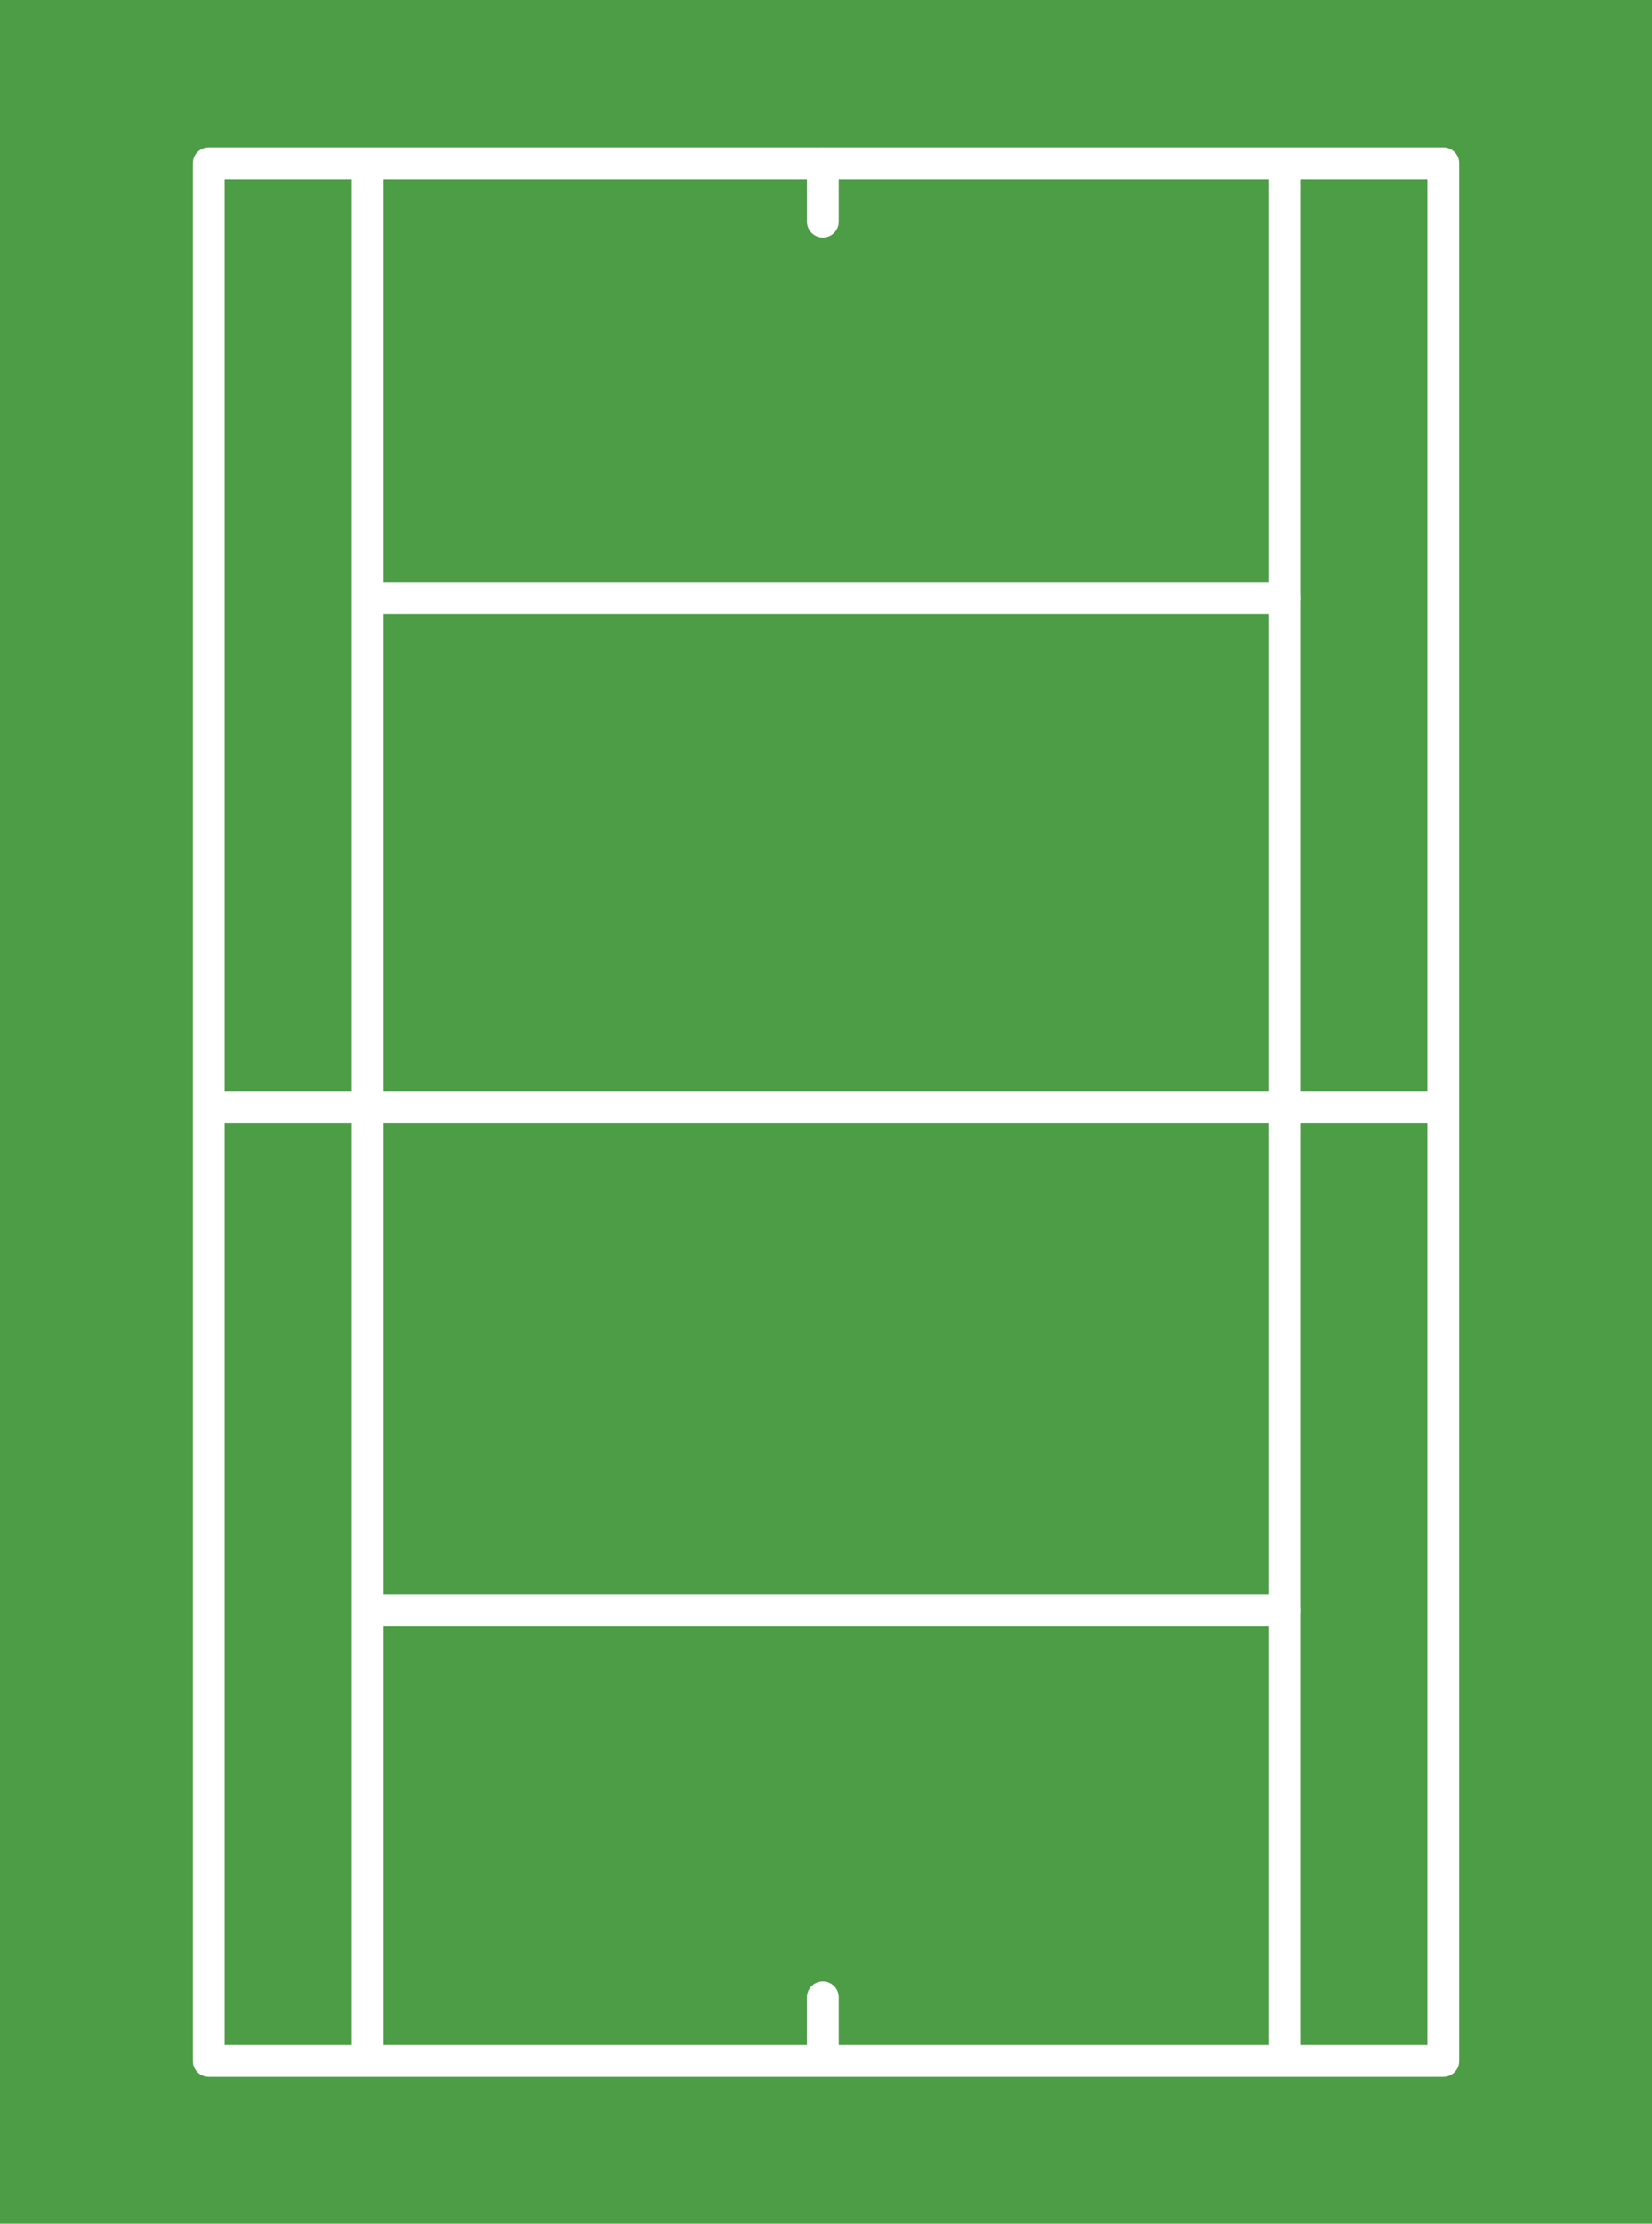 <?xml version="1.0" encoding="utf-8"?>
<!-- Generator: Adobe Illustrator 18.0.0, SVG Export Plug-In . SVG Version: 6.00 Build 0)  -->
<!DOCTYPE svg PUBLIC "-//W3C//DTD SVG 1.1//EN" "http://www.w3.org/Graphics/SVG/1.1/DTD/svg11.dtd">
<svg version="1.1" id="Layer_1" xmlns="http://www.w3.org/2000/svg" xmlns:xlink="http://www.w3.org/1999/xlink" x="0px" y="0px"
	 viewBox="0 0 311.8 419.5" style="enable-background:new 0 0 311.8 419.5;" xml:space="preserve">
<rect x="0" y="0" style="fill:#4D9D47;" width="311.8" height="419.5"/>
<g>
	<rect x="39.4" y="30.8" style="fill:none;stroke:#FFFFFF;stroke-width:6;stroke-linecap:round;stroke-linejoin:round;stroke-miterlimit:10;" width="233" height="358"/>
	<line style="fill:none;stroke:#FFFFFF;stroke-width:6;stroke-linecap:round;stroke-linejoin:round;stroke-miterlimit:10;" x1="69.4" y1="32" x2="69.4" y2="387.8"/>
	<line style="fill:none;stroke:#FFFFFF;stroke-width:6;stroke-linecap:round;stroke-linejoin:round;stroke-miterlimit:10;" x1="242.4" y1="32.3" x2="242.4" y2="387.8"/>
	<line style="fill:none;stroke:#FFFFFF;stroke-width:6;stroke-linecap:round;stroke-linejoin:round;stroke-miterlimit:10;" x1="39.9" y1="208.8" x2="271.4" y2="208.8"/>
	<line style="fill:none;stroke:#FFFFFF;stroke-width:6;stroke-linecap:round;stroke-linejoin:round;stroke-miterlimit:10;" x1="69.7" y1="112.8" x2="242.4" y2="112.8"/>
	<line style="fill:none;stroke:#FFFFFF;stroke-width:6;stroke-linecap:round;stroke-linejoin:round;stroke-miterlimit:10;" x1="69.5" y1="303.8" x2="242.4" y2="303.8"/>
	<line style="fill:none;stroke:#FFFFFF;stroke-width:6;stroke-linecap:round;stroke-linejoin:round;stroke-miterlimit:10;" x1="155.3" y1="30.8" x2="155.3" y2="41.8"/>
	<line style="fill:none;stroke:#FFFFFF;stroke-width:6;stroke-linecap:round;stroke-linejoin:round;stroke-miterlimit:10;" x1="155.3" y1="376.8" x2="155.3" y2="387.8"/>
</g>
</svg>
